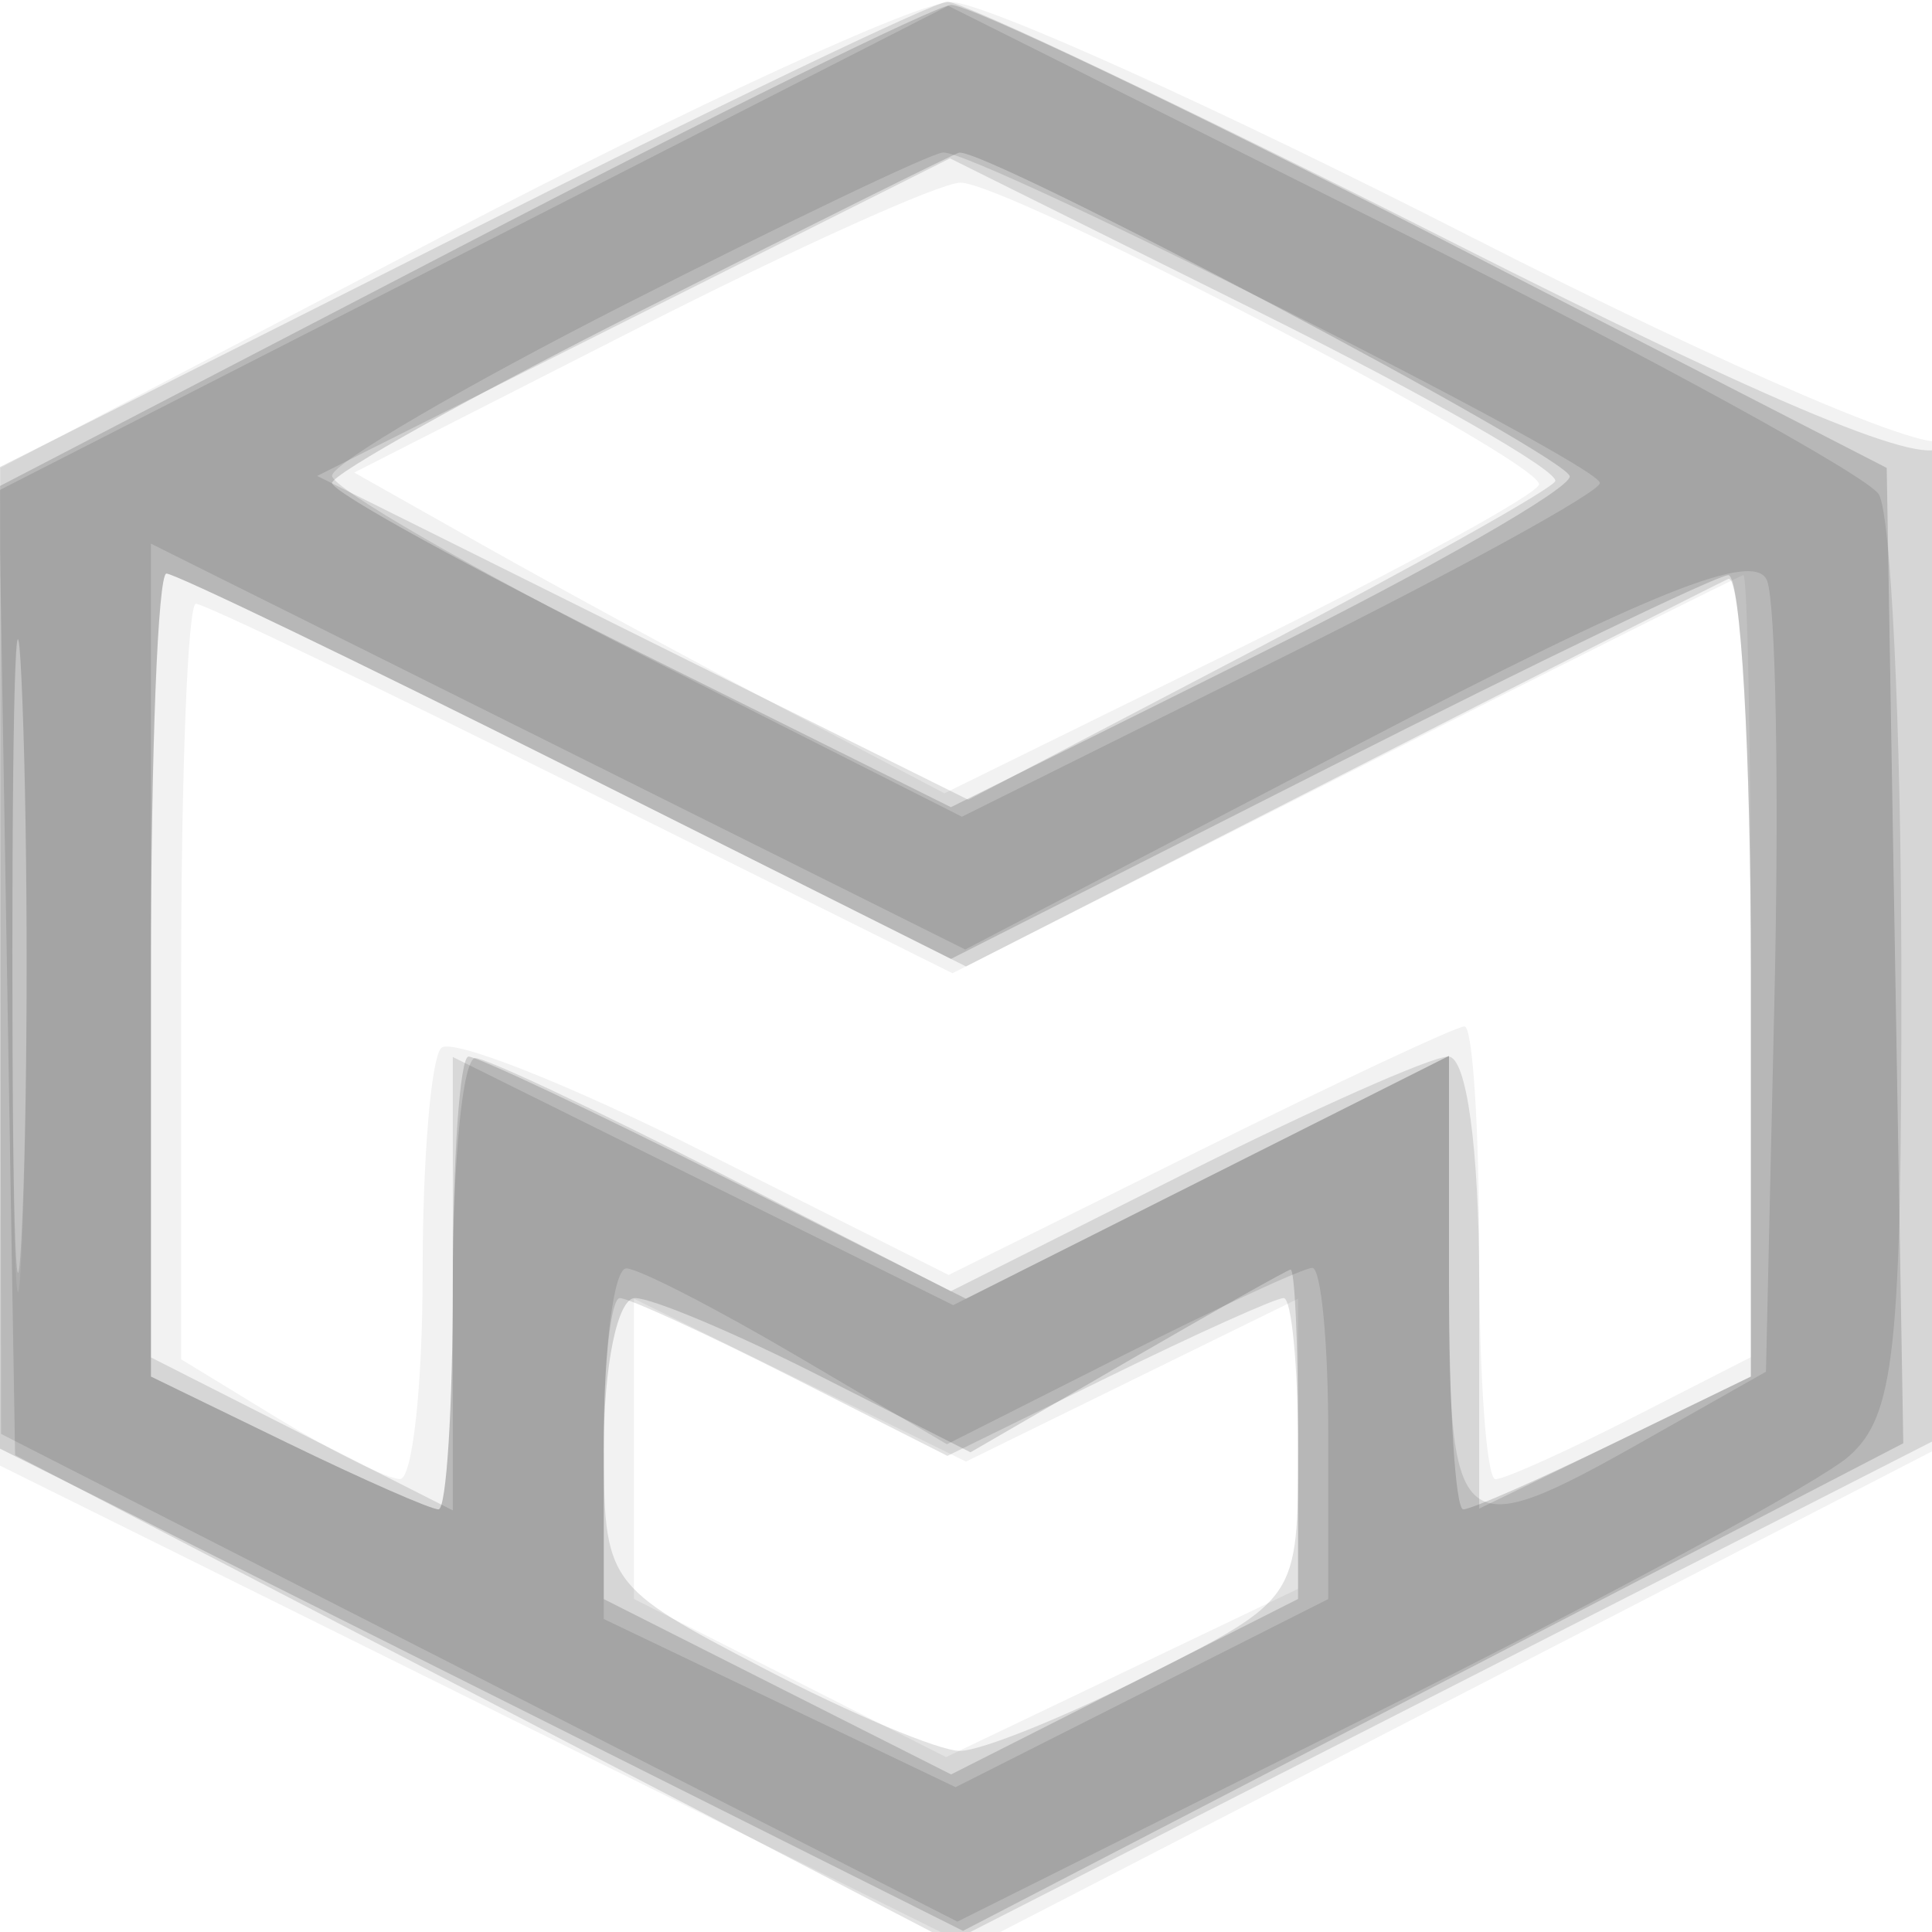 <svg xmlns="http://www.w3.org/2000/svg" width="64" height="64" version="1.1" fill="#000000"><path fill-opacity=".051" d="M 14.756 7.776 L 0.011 15.500 0.006 32.025 L 0 48.550 16.084 56.525 L 32.168 64.500 48.584 56.031 L 65 47.562 64.921 30.531 C 64.878 21.164, 64.644 13.975, 64.402 14.556 C 64.153 15.155, 57.383 12.257, 48.731 7.846 C 40.354 3.575, 32.600 0.074, 31.500 0.066 C 30.400 0.059, 22.865 3.528, 14.756 7.776 M 21.117 10.878 L 11.734 15.654 16.117 18.126 C 18.528 19.485, 22.927 21.876, 25.893 23.439 L 31.285 26.280 41.143 21.430 C 46.564 18.762, 50.992 16.337, 50.982 16.040 C 50.954 15.203, 33.273 5.994, 31.804 6.051 C 31.087 6.079, 26.278 8.251, 21.117 10.878 M 0.411 32 C 0.411 41.625, 0.561 45.563, 0.745 40.750 C 0.928 35.937, 0.928 28.062, 0.745 23.250 C 0.561 18.437, 0.411 22.375, 0.411 32 M 44.526 25.672 L 31.552 32.240 19.266 26.120 C 12.508 22.754, 6.759 20, 6.490 20 C 6.220 20, 6 25.632, 6 32.515 L 6 45.029 9.250 47.011 C 11.038 48.101, 12.838 48.994, 13.250 48.996 C 13.662 48.998, 14 45.925, 14 42.167 C 14 38.408, 14.278 35.055, 14.618 34.715 C 14.958 34.375, 18.879 35.928, 23.330 38.166 L 31.424 42.235 39.727 38.118 C 44.293 35.853, 48.248 34, 48.515 34 C 48.782 34, 49 37.375, 49 41.500 C 49 45.625, 49.243 49, 49.540 49 C 49.837 49, 51.862 48.091, 54.040 46.980 L 58 44.959 58 31.980 C 58 24.841, 57.888 19.023, 57.750 19.052 C 57.612 19.081, 51.662 22.060, 44.526 25.672 M 21 47.994 L 21 52.966 26.170 55.586 L 31.339 58.206 37.170 55.419 L 43 52.632 43 47.827 L 43 43.022 37.500 45.719 L 32 48.417 26.500 45.719 L 21 43.022 21 47.994" stroke="none" fill="#000000" fill-rule="evenodd"/><path fill-opacity=".116" d="M 15.227 7.804 L -0.046 15.493 0.227 31.847 L 0.500 48.202 16 56.265 L 31.500 64.328 48 55.914 L 64.500 47.500 64.684 30.500 C 64.786 21.150, 64.637 14.058, 64.354 14.740 C 64.002 15.590, 58.860 13.462, 48.042 7.990 C 39.353 3.596, 31.851 0.026, 31.372 0.057 C 30.892 0.089, 23.627 3.575, 15.227 7.804 M 20.988 10.506 L 10.506 15.766 21.290 21.130 L 32.075 26.493 41.615 21.497 C 46.862 18.748, 51.317 16.251, 51.515 15.947 C 51.713 15.643, 47.284 13.110, 41.672 10.320 L 31.470 5.246 20.988 10.506 M 0.409 31.500 C 0.408 40.850, 0.558 44.810, 0.743 40.299 C 0.928 35.789, 0.929 28.139, 0.745 23.299 C 0.562 18.460, 0.410 22.150, 0.409 31.500 M 5 31.983 L 5 44.966 10 47.500 L 15 50.034 15 42.517 C 15 38.383, 15.338 35.022, 15.750 35.049 C 16.163 35.077, 19.874 36.826, 23.997 38.936 L 31.494 42.774 39.225 38.887 C 43.477 36.749, 47.416 35, 47.978 35 C 48.583 35, 49 38.054, 49 42.487 L 49 49.974 53.500 47.788 L 58 45.601 58 32.217 C 58 24.856, 57.662 18.988, 57.250 19.178 C 56.837 19.367, 50.988 22.333, 44.251 25.768 L 32.001 32.015 19.015 25.507 C 11.872 21.928, 5.797 19, 5.514 19 C 5.231 19, 5 24.842, 5 31.983 M 20.002 47.750 C 20.005 52.466, 20.042 52.520, 25.268 55.250 C 28.163 56.763, 31.102 58, 31.799 58 C 32.496 58, 35.302 56.867, 38.033 55.483 C 42.988 52.973, 43 52.954, 43 47.983 C 43 45.242, 42.785 43, 42.522 43 C 42.259 43, 39.646 44.176, 36.714 45.614 L 31.384 48.228 26.225 45.614 C 23.388 44.176, 20.827 43, 20.533 43 C 20.240 43, 20.001 45.138, 20.002 47.750" stroke="none" fill="#000000" fill-rule="evenodd"/><path fill-opacity=".145" d="M 15.250 8.170 L 0 16.099 0 32.044 L 0 47.988 15.951 55.975 L 31.901 63.962 47.475 55.886 L 63.049 47.810 62.774 31.655 L 62.500 15.500 47.500 7.794 C 39.250 3.555, 32.050 0.122, 31.500 0.164 C 30.950 0.207, 23.637 3.809, 15.250 8.170 M 21.250 10.286 C 15.612 13.129, 11 15.700, 11 16 C 11 16.299, 15.612 18.838, 21.250 21.641 L 31.500 26.739 41.750 21.642 C 47.388 18.838, 52 16.201, 52 15.782 C 52 15.150, 32.614 4.874, 31.768 5.058 C 31.621 5.090, 26.887 7.443, 21.250 10.286 M 5 32.301 L 5 45.601 9.527 47.801 C 12.016 49.010, 14.266 50, 14.527 50 C 14.787 50, 15 46.625, 15 42.500 C 15 38.375, 15.235 35, 15.522 35 C 15.809 35, 19.634 36.805, 24.022 39.011 L 32 43.022 40 39 L 48 34.978 48 42.489 C 48 46.620, 48.213 50, 48.473 50 C 48.734 50, 50.984 49.010, 53.473 47.801 L 58 45.601 58 32.301 C 58 24.985, 57.663 19.023, 57.250 19.052 C 56.837 19.081, 50.876 21.953, 44.001 25.434 L 31.502 31.765 18.765 25.382 C 11.760 21.872, 5.797 19, 5.514 19 C 5.231 19, 5 24.985, 5 32.301 M 37.324 45.111 L 32.149 48.109 27.108 45.555 C 24.335 44.150, 21.602 43, 21.033 43 C 20.460 43, 20 45.222, 20 47.986 L 20 52.971 25.753 55.875 L 31.507 58.780 37.253 55.874 L 43 52.968 43 47.484 C 43 44.468, 42.888 42.025, 42.750 42.056 C 42.612 42.087, 40.171 43.462, 37.324 45.111" stroke="none" fill="#000000" fill-rule="evenodd"/><path fill-opacity=".109" d="M 15.704 8.210 L 0 16.229 0.018 31.864 L 0.035 47.500 15.875 55.578 L 31.715 63.656 45.608 56.721 C 53.248 52.906, 60.288 49.089, 61.250 48.238 C 62.767 46.896, 62.998 44.751, 62.985 32.095 C 62.976 24.068, 62.639 16.993, 62.235 16.372 C 61.831 15.752, 54.729 11.858, 46.454 7.718 L 31.408 0.192 15.704 8.210 M 20.750 10.061 C 15.387 12.788, 11 15.353, 11 15.760 C 11 16.167, 15.695 18.875, 21.432 21.778 L 31.865 27.055 42.432 21.800 C 48.245 18.909, 53 16.299, 53 16 C 53 15.369, 32.341 4.975, 31.238 5.051 C 30.832 5.079, 26.113 7.334, 20.750 10.061 M 5 31.805 L 5 45.601 9.527 47.801 C 12.016 49.010, 14.266 50, 14.527 50 C 14.787 50, 15 46.628, 15 42.507 L 15 35.015 23.288 39.125 L 31.576 43.235 39.788 39.107 L 48 34.978 48 42.489 C 48 50.967, 48.303 51.210, 54.500 47.704 L 58.500 45.440 58.782 33.026 C 58.938 26.198, 58.827 19.992, 58.537 19.236 C 58.144 18.212, 54.688 19.595, 44.991 24.657 L 31.974 31.453 18.487 24.731 L 5 18.009 5 31.805 M 20 47.816 L 20 53.632 25.828 56.418 L 31.655 59.203 37.828 56.087 L 44 52.971 44 47.486 C 44 44.469, 43.762 42, 43.471 42 C 43.181 42, 40.339 43.315, 37.155 44.922 L 31.368 47.843 26.434 44.939 C 23.720 43.341, 21.163 42.026, 20.750 42.017 C 20.337 42.008, 20 44.617, 20 47.816" stroke="none" fill="#000000" fill-rule="evenodd"/></svg>
